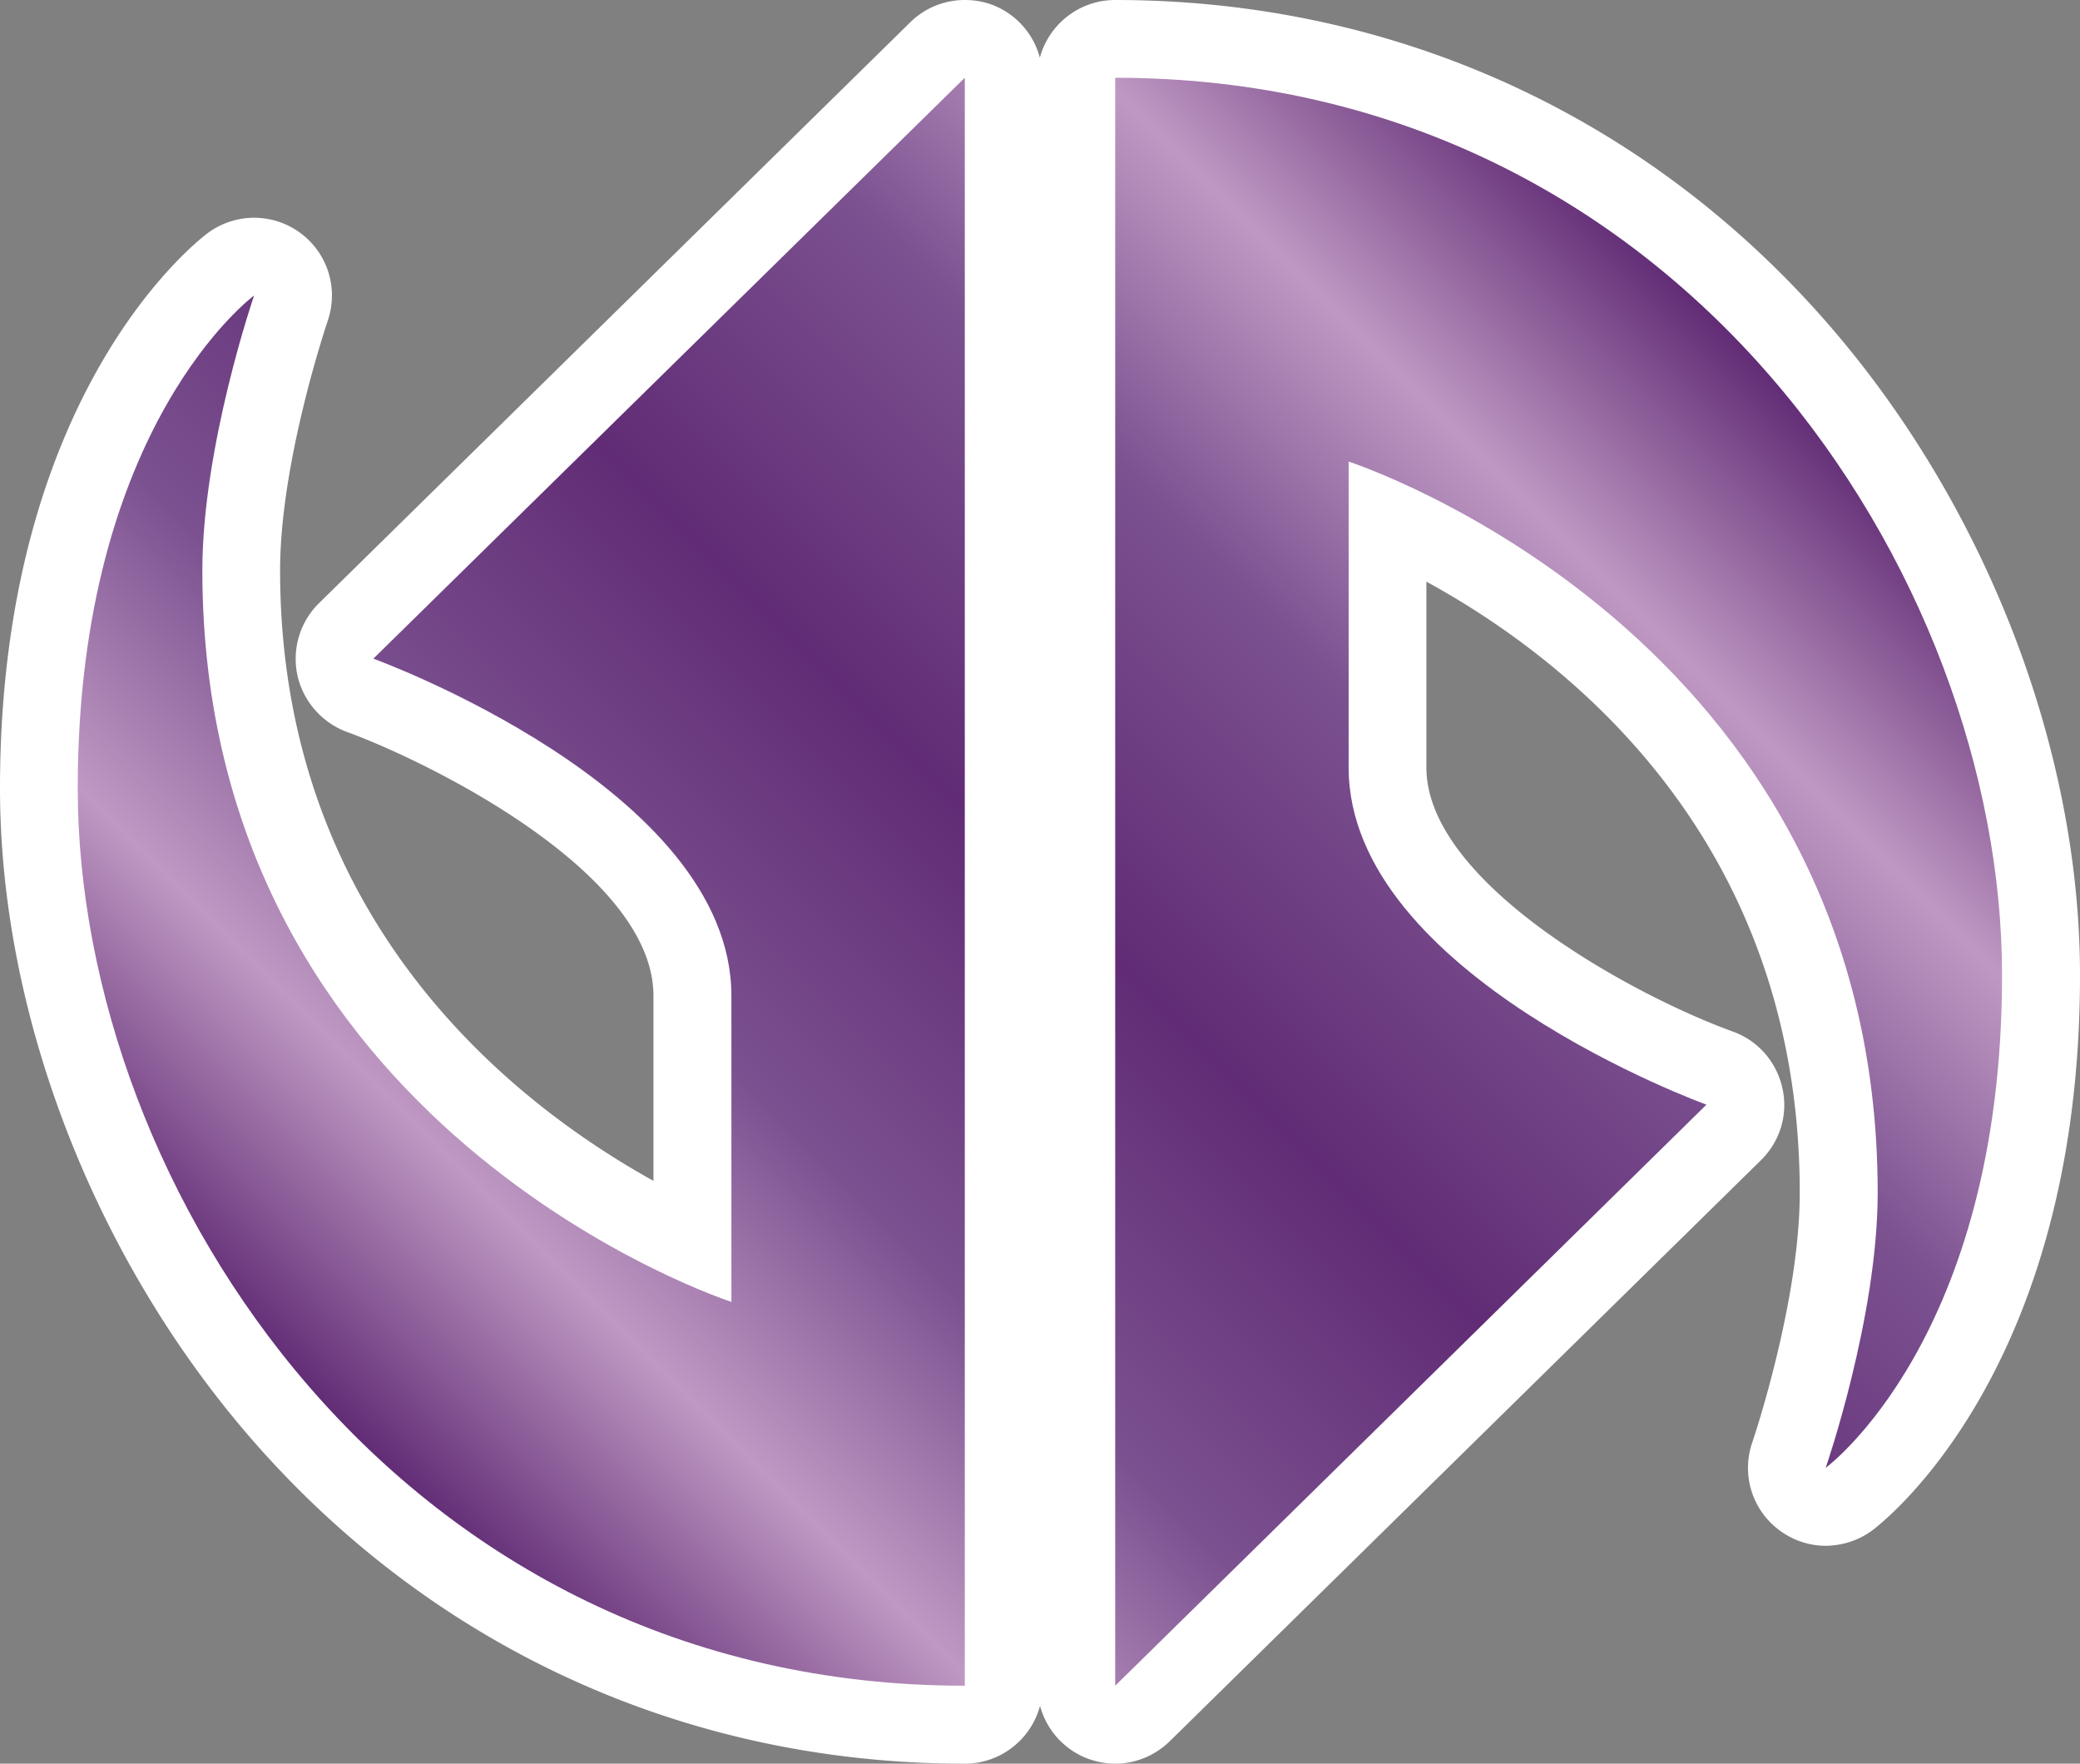 <svg xmlns="http://www.w3.org/2000/svg" xmlns:xlink="http://www.w3.org/1999/xlink" width="600" height="508.709"><rect width="100%" height="100%" fill="#808080" stroke="none"/><linearGradient id="a" x1="0" x2="1" y1="0" y2="0" gradientTransform="scale(34.779 -34.779)rotate(-45 -11.322 -18.946)" gradientUnits="userSpaceOnUse" spreadMethod="pad"><stop offset="0" style="stop-color:#612c75"/><stop offset=".15" style="stop-color:#bf99c3"/><stop offset=".3" style="stop-color:#7b5190"/><stop offset=".5" style="stop-color:#612c75"/><stop offset=".7" style="stop-color:#7b5190"/><stop offset=".85" style="stop-color:#bf99c3"/><stop offset="1" style="stop-color:#612c75"/></linearGradient><linearGradient xlink:href="#a" id="b" x1="0" x2="1" y1="0" y2="0" gradientTransform="scale(505.492)rotate(-45 1.154 .139)" gradientUnits="userSpaceOnUse" spreadMethod="pad"/><path fill="#fff" d="M278.307 508.709c-80.39 0-153.572-33.444-206.085-94.024C27.02 362.462 0 292.449 0 227.393 0 112.643 57.571 68.98 60.013 67.164c3.968-2.892 8.634-4.36 13.285-4.36s9.374 1.468 13.284 4.36c7.95 5.8 11.134 16.075 7.95 25.377-.116.407-13.735 40.377-13.735 72.004 0 101.219 67.44 153.747 107.701 176.057v-53.37c0-35.828-65.521-67.79-88.457-76.132-7.209-2.675-12.601-8.867-14.258-16.352-1.584-7.558.74-15.392 6.25-20.784L262.58 6.424C266.839 2.224 272.522 0 278.307 0c2.907 0 5.858.508 8.692 1.7 6.468 2.733 11.25 8.358 12.95 14.942C302.551 7.049 311.301 0 321.693 0c80.39 0 153.572 33.328 206.041 93.908C572.98 146.145 600 216.2 600 281.272c0 114.736-57.571 158.398-60.013 160.214-3.968 2.893-8.62 4.317-13.285 4.375-4.709 0-9.36-1.482-13.342-4.433-7.893-5.784-11.12-16.06-7.893-25.377.117-.334 13.692-40.362 13.692-71.99 0-102.134-67.339-154.255-107.7-176.289v53.603c0 33.328 59.605 65.74 88.456 76.19 7.267 2.617 12.602 8.794 14.244 16.352 1.7 7.5-.684 15.334-6.192 20.726L337.42 502.241c-4.317 4.2-9.941 6.468-15.726 6.468-2.95 0-5.901-.625-8.692-1.76a22.56 22.56 0 0 1-12.994-14.926c-2.558 9.593-11.308 16.686-21.7 16.686"/><path d="M321.693 486.223 492.24 318.626s-103.21-37.354-103.21-97.25v-88.24s152.613 49.403 152.613 210.925c0 35.944-15 79.315-15 79.315s50.871-37.354 50.871-142.104c0-115.259-92.76-258.846-255.822-258.846zM107.7 189.981s103.282 37.411 103.282 97.25v88.283S58.371 326.125 58.371 164.545c0-35.886 14.927-79.315 14.927-79.315s-50.871 37.412-50.871 142.162c0 115.201 92.774 258.831 255.88 258.831V22.426z" style="fill:url(#b)"/></svg>